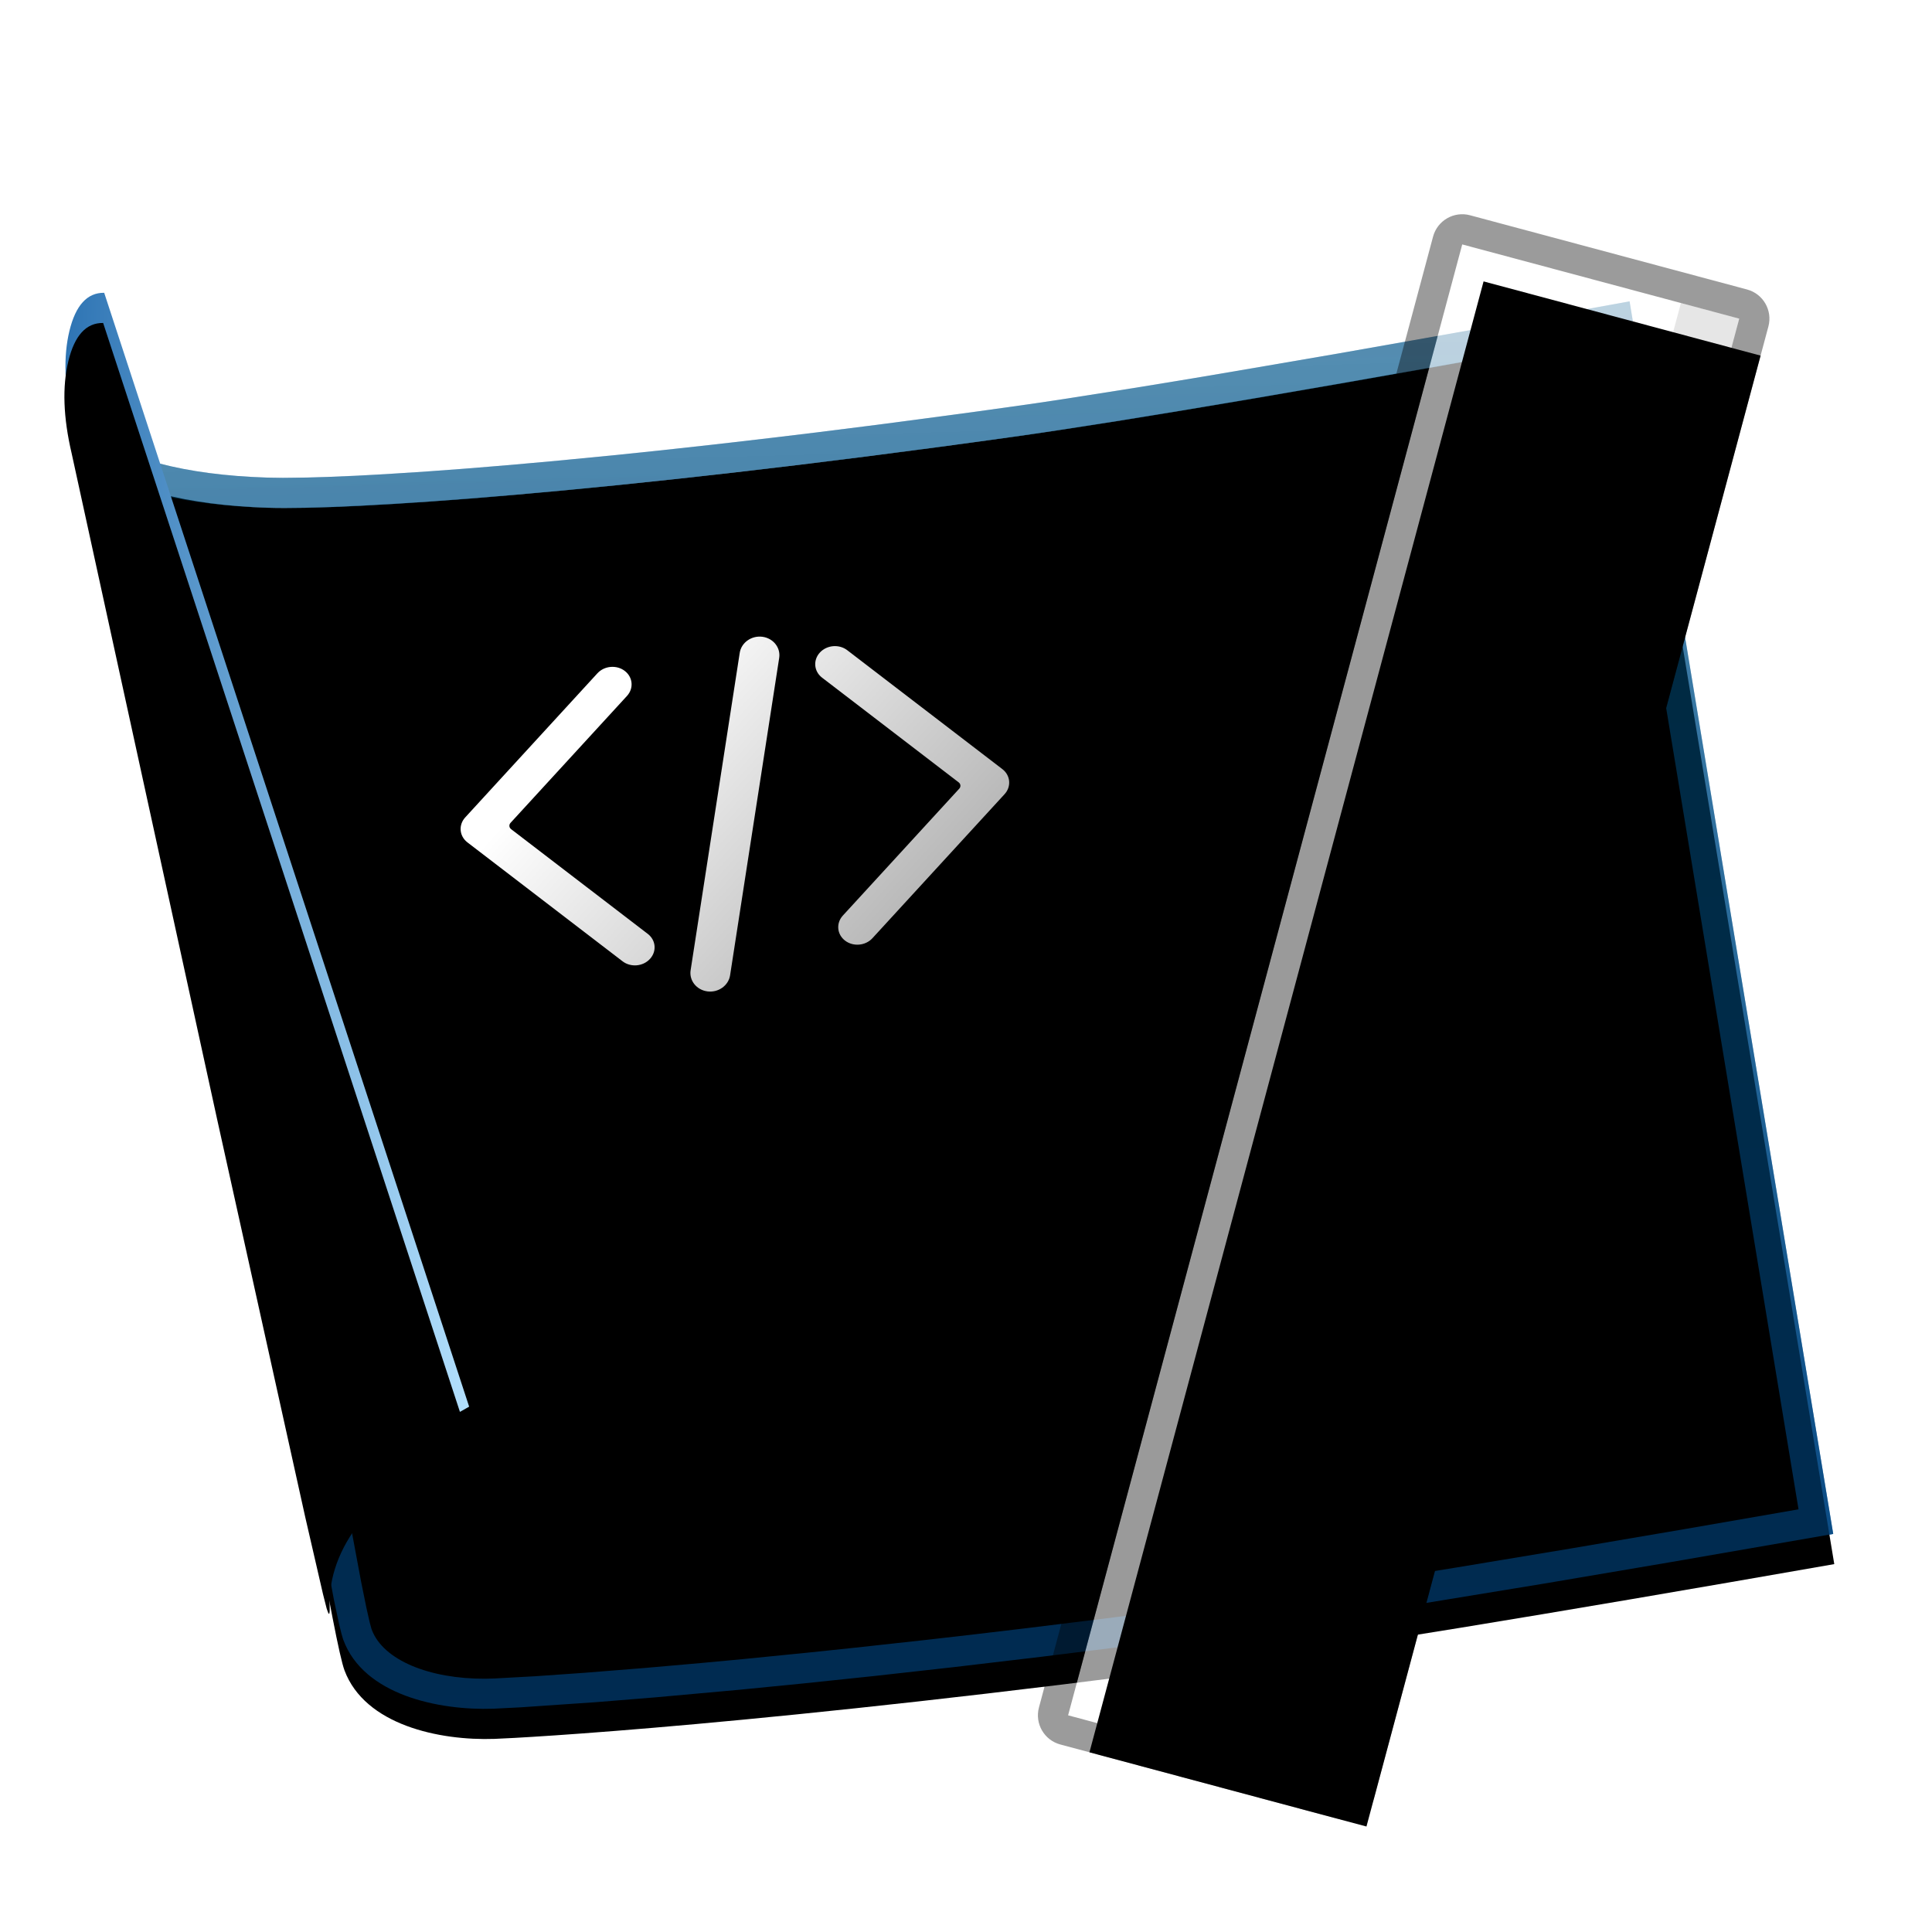 <svg xmlns="http://www.w3.org/2000/svg" xmlns:xlink="http://www.w3.org/1999/xlink" width="64" height="64" viewBox="0 0 64 64">
  <defs>
    <filter id="iso定制工具-a" width="125.4%" height="130.2%" x="-12.7%" y="-15.1%" filterUnits="objectBoundingBox">
      <feOffset dy="1" in="SourceAlpha" result="shadowOffsetOuter1"/>
      <feGaussianBlur in="shadowOffsetOuter1" result="shadowBlurOuter1" stdDeviation="1.5"/>
      <feColorMatrix in="shadowBlurOuter1" result="shadowMatrixOuter1" values="0 0 0 0 0   0 0 0 0 0   0 0 0 0 0  0 0 0 0.2 0"/>
      <feMerge>
        <feMergeNode in="shadowMatrixOuter1"/>
        <feMergeNode in="SourceGraphic"/>
      </feMerge>
    </filter>
    <linearGradient id="iso定制工具-b" x1="50%" x2="50%" y1="0%" y2="98.768%">
      <stop offset="0%" stop-color="#A3C3DE"/>
      <stop offset="100%" stop-color="#2273BD"/>
    </linearGradient>
    <path id="iso定制工具-c" d="M53.68,2.065 L58.997,43.107 C49.234,44.468 42.434,45.336 38.596,45.711 C23.341,47.2 15.33,47.344 14.443,47.344 C12.609,47.344 10.164,46.733 9.553,44.901 C9.481,44.685 9.369,44.096 9.217,43.136 C8.747,40.16 6.842,27.516 3.503,5.203 C4.316,5.536 4.756,5.713 4.824,5.734 C5.83,6.036 7.009,6.233 8.361,6.324 C10.916,6.497 19.525,6.259 33.078,4.841 C36.968,4.434 43.836,3.508 53.68,2.065 Z"/>
    <filter id="iso定制工具-d" width="101.8%" height="102.2%" x="-.9%" y="-1.1%" filterUnits="objectBoundingBox">
      <feOffset dy="1" in="SourceAlpha" result="shadowOffsetInner1"/>
      <feComposite in="shadowOffsetInner1" in2="SourceAlpha" k2="-1" k3="1" operator="arithmetic" result="shadowInnerInner1"/>
      <feColorMatrix in="shadowInnerInner1" values="0 0 0 0 1   0 0 0 0 1   0 0 0 0 1  0 0 0 0.261 0"/>
    </filter>
    <linearGradient id="iso定制工具-e" x1="50%" x2="50%" y1="0%" y2="100%">
      <stop offset="0%" stop-color="#015480" stop-opacity=".466"/>
      <stop offset="100%" stop-color="#00396D" stop-opacity=".749"/>
    </linearGradient>
    <linearGradient id="iso定制工具-f" x1="50%" x2="50%" y1="0%" y2="110.486%">
      <stop offset="0%" stop-opacity=".124"/>
      <stop offset="100%" stop-opacity=".208"/>
    </linearGradient>
    <linearGradient id="iso定制工具-g" x1="100%" x2="-18.276%" y1="60.423%" y2="60.423%">
      <stop offset="0%" stop-color="#B3E0FD"/>
      <stop offset="100%" stop-color="#1560A6"/>
    </linearGradient>
    <path id="iso定制工具-h" d="M1.537,2.036 L14.907,38.49 C11.943,40.274 10.479,42.145 10.513,44.101 L10.521,44.304 C10.53,44.424 10.526,44.493 10.51,44.51 C10.503,44.518 10.49,44.502 10.472,44.463 L10.423,44.338 L10.423,44.338 L10.285,43.864 L10.285,43.864 L9.61,41.343 L9.61,41.343 L6.23,28.263 L6.23,28.263 L0.643,6.382 C0.325,5.208 0.254,4.193 0.43,3.337 C0.606,2.482 0.975,2.048 1.537,2.036 Z"/>
    <filter id="iso定制工具-i" width="113.7%" height="104.7%" x="-6.9%" y="-2.4%" filterUnits="objectBoundingBox">
      <feGaussianBlur in="SourceAlpha" result="shadowBlurInner1" stdDeviation=".5"/>
      <feOffset dy="1" in="shadowBlurInner1" result="shadowOffsetInner1"/>
      <feComposite in="shadowOffsetInner1" in2="SourceAlpha" k2="-1" k3="1" operator="arithmetic" result="shadowInnerInner1"/>
      <feColorMatrix in="shadowInnerInner1" values="0 0 0 0 1   0 0 0 0 1   0 0 0 0 1  0 0 0 0.5 0"/>
    </filter>
    <linearGradient id="iso定制工具-j" x1="19.706%" x2="86.286%" y1="29.863%" y2="75.138%">
      <stop offset="0%" stop-color="#FFF"/>
      <stop offset="100%" stop-color="#FFF" stop-opacity=".715"/>
    </linearGradient>
    <filter id="iso定制工具-k" width="233.3%" height="130.2%" x="-66.7%" y="-15.1%" filterUnits="objectBoundingBox">
      <feOffset dy="1" in="SourceAlpha" result="shadowOffsetOuter1"/>
      <feGaussianBlur in="shadowOffsetOuter1" result="shadowBlurOuter1" stdDeviation="1.5"/>
      <feColorMatrix in="shadowBlurOuter1" result="shadowMatrixOuter1" values="0 0 0 0 0   0 0 0 0 0   0 0 0 0 0  0 0 0 0.2 0"/>
      <feMerge>
        <feMergeNode in="shadowMatrixOuter1"/>
        <feMergeNode in="SourceGraphic"/>
      </feMerge>
    </filter>
    <polygon id="iso定制工具-l" points="1 1 10.5 1 10.5 51.444 1 51.444"/>
    <filter id="iso定制工具-m" width="110.5%" height="102%" x="-5.3%" y="-1%" filterUnits="objectBoundingBox">
      <feOffset dx="1" dy="1" in="SourceAlpha" result="shadowOffsetInner1"/>
      <feComposite in="shadowOffsetInner1" in2="SourceAlpha" k2="-1" k3="1" operator="arithmetic" result="shadowInnerInner1"/>
      <feColorMatrix in="shadowInnerInner1" values="0 0 0 0 1   0 0 0 0 1   0 0 0 0 1  0 0 0 1 0"/>
    </filter>
  </defs>
  <g fill="none" fill-rule="evenodd">
    <g filter="url(#iso定制工具-a)" transform="translate(0 6.5)">
      <g transform="rotate(2 -2.18 56.964)">
        <g transform="rotate(-4 31.25 24.705)">
          <use fill="url(#iso定制工具-b)" xlink:href="#iso定制工具-c"/>
          <use fill="#000" filter="url(#iso定制工具-d)" xlink:href="#iso定制工具-c"/>
        </g>
        <path fill="url(#iso定制工具-e)" fill-rule="nonzero" d="M53.68,2.065 L58.997,43.107 L53.607,43.849 L49.387,44.414 L44.868,44.994 L42.204,45.317 L39.664,45.602 L38.596,45.711 L35.784,45.978 L32.641,46.258 L29.748,46.498 L27.105,46.7 L24.712,46.867 L22.568,47.003 L19.82,47.155 L17.846,47.246 L15.336,47.33 L14.443,47.344 C12.609,47.344 10.164,46.733 9.553,44.901 L9.536,44.844 L9.497,44.692 L9.428,44.364 L9.285,43.553 L3.503,5.203 L4.802,5.726 L4.824,5.734 C5.83,6.036 7.009,6.233 8.361,6.324 L8.892,6.351 L9.741,6.37 L10.349,6.373 L11.271,6.367 L12.046,6.353 L13.497,6.313 L14.797,6.264 L16.22,6.198 L17.765,6.115 L19.865,5.986 L21.214,5.894 L23.115,5.753 L25.131,5.591 L26.718,5.455 L28.934,5.253 L31.859,4.966 L33.877,4.755 L34.752,4.655 L37.457,4.325 L39.422,4.071 L43.985,3.453 L48.814,2.771 L53.042,2.158 C53.253,2.127 53.466,2.096 53.68,2.065 Z M57.877,42.252 L52.819,3.201 L47.343,3.991 L44.421,4.402 L40.765,4.902 L37.616,5.313 L35.571,5.565 L33.915,5.756 L33.182,5.835 L30.31,6.125 L27.533,6.385 L24.866,6.615 L22.324,6.815 L19.922,6.985 L18.112,7.099 L16,7.214 L15.205,7.252 L14.07,7.299 L12.668,7.345 L11.399,7.372 L10.54,7.379 L10.013,7.377 L9.294,7.366 L8.663,7.343 L8.294,7.322 C7.029,7.237 5.899,7.062 4.903,6.796 L4.745,6.75 L10.205,42.98 L10.352,43.862 L10.442,44.336 L10.49,44.544 C10.494,44.56 10.498,44.574 10.502,44.585 C10.846,45.616 12.368,46.287 14.199,46.341 L14.515,46.344 L15.875,46.317 L17.496,46.26 L19.481,46.171 L21.376,46.071 L22.779,45.989 L24.974,45.847 L26.497,45.741 L28.872,45.564 L30.515,45.433 L32.206,45.292 L34.832,45.061 L37.564,44.806 L39.562,44.607 L42.095,44.323 L44.347,44.051 L46.455,43.786 L50.265,43.289 L54.04,42.781 L57.877,42.252 Z" transform="rotate(-4 31.25 24.705)"/>
        <path fill="url(#iso定制工具-f)" d="M17.251,37.209 C16.979,37.253 16.793,37.509 16.836,37.782 L17.028,38.994 C17.071,39.267 17.327,39.453 17.6,39.41 L35.316,36.604 C35.589,36.561 35.775,36.305 35.731,36.032 L35.539,34.819 C35.496,34.546 35.24,34.36 34.967,34.404 L17.251,37.209 Z M37.055,34.073 C36.782,34.116 36.596,34.372 36.64,34.645 L36.832,35.858 C36.875,36.13 37.131,36.316 37.404,36.273 L47.968,34.6 C48.241,34.557 48.427,34.301 48.384,34.028 L48.192,32.815 C48.149,32.543 47.892,32.356 47.62,32.4 L37.055,34.073 Z M19.768,31.736 C19.495,31.779 19.309,32.035 19.352,32.308 L19.544,33.521 C19.588,33.793 19.844,33.979 20.116,33.936 L44.434,30.085 C44.706,30.042 44.892,29.785 44.849,29.513 L44.657,28.3 C44.614,28.027 44.358,27.841 44.085,27.884 L19.768,31.736 Z M25.585,25.739 C25.312,25.782 25.126,26.039 25.169,26.311 L25.361,27.524 C25.405,27.797 25.661,27.983 25.933,27.94 L46.4,24.698 C46.673,24.655 46.859,24.399 46.816,24.126 L46.623,22.913 C46.58,22.641 46.324,22.455 46.051,22.498 L25.585,25.739 Z M16.233,27.22 C15.96,27.264 15.774,27.52 15.818,27.793 L15.818,27.793 L16.01,29.005 C16.053,29.278 16.309,29.464 16.582,29.421 L16.582,29.421 L22.745,28.445 C23.018,28.401 23.204,28.145 23.161,27.873 L23.161,27.873 L22.969,26.66 C22.926,26.387 22.67,26.201 22.397,26.244 L22.397,26.244 Z M41.941,18.637 C41.668,18.681 41.482,18.937 41.526,19.21 L41.718,20.422 C41.761,20.695 42.017,20.881 42.29,20.838 L45.153,20.384 C45.425,20.341 45.612,20.085 45.568,19.812 L45.376,18.6 C45.333,18.327 45.077,18.141 44.804,18.184 L41.941,18.637 Z M33.457,19.963 C33.184,20.005 32.997,20.261 33.039,20.534 L33.232,21.748 C33.275,22.02 33.53,22.206 33.802,22.164 L39.65,21.255 C39.923,21.212 40.11,20.957 40.067,20.684 L39.875,19.47 C39.832,19.197 39.577,19.011 39.304,19.054 L33.457,19.963 Z M36.206,14.471 C35.933,14.514 35.747,14.77 35.79,15.043 L35.983,16.255 C36.026,16.528 36.282,16.714 36.555,16.671 L44.919,15.346 C45.191,15.303 45.378,15.047 45.334,14.774 L45.142,13.562 C45.099,13.289 44.843,13.103 44.57,13.146 L36.206,14.471 Z M41.581,8.55 L29.619,10.585 C29.349,10.631 29.166,10.886 29.209,11.156 L29.401,12.369 C29.444,12.641 29.701,12.828 29.973,12.784 L29.979,12.783 L41.941,10.749 C42.211,10.703 42.393,10.448 42.351,10.177 L42.159,8.965 C42.115,8.692 41.859,8.506 41.587,8.549 L41.581,8.55 Z" opacity=".273"/>
        <use fill="url(#iso定制工具-g)" xlink:href="#iso定制工具-h"/>
        <use fill="#000" filter="url(#iso定制工具-i)" xlink:href="#iso定制工具-h"/>
      </g>
      <path fill="url(#iso定制工具-j)" fill-rule="nonzero" d="M27.614,15.214 C27.363,14.984 27.363,14.611 27.614,14.381 C27.865,14.151 28.273,14.151 28.524,14.381 L33.301,18.754 C33.552,18.984 33.552,19.357 33.301,19.587 L28.524,23.959 C28.273,24.189 27.865,24.189 27.614,23.959 C27.363,23.729 27.363,23.356 27.614,23.126 L31.822,19.274 C31.852,19.247 31.869,19.209 31.869,19.17 C31.869,19.131 31.852,19.094 31.822,19.066 L27.614,15.214 Z M16.915,19.316 L21.123,23.167 C21.375,23.397 21.375,23.77 21.123,24 C20.872,24.23 20.465,24.23 20.213,24 L15.437,19.628 C15.185,19.398 15.185,19.025 15.437,18.795 L20.213,14.423 C20.465,14.193 20.872,14.193 21.123,14.423 C21.375,14.653 21.375,15.026 21.123,15.256 L16.915,19.107 C16.885,19.135 16.868,19.172 16.868,19.212 C16.868,19.251 16.885,19.288 16.915,19.316 Z M25.762,13.693 C26.117,13.771 26.339,14.104 26.257,14.439 L23.72,24.772 C23.638,25.106 23.283,25.315 22.928,25.238 C22.572,25.16 22.35,24.827 22.432,24.492 L24.969,14.159 C25.051,13.825 25.406,13.616 25.762,13.693 L25.762,13.693 Z" transform="rotate(-5 24.369 19.465)"/>
    </g>
    <g filter="url(#iso定制工具-k)" transform="rotate(15 1.564 185.213)">
      <use fill="#FFF" fill-opacity=".604" xlink:href="#iso定制工具-l"/>
      <use fill="#000" filter="url(#iso定制工具-m)" xlink:href="#iso定制工具-l"/>
      <path fill="#000" fill-opacity=".392" fill-rule="nonzero" d="M10.5,0 L1,0 C0.448,0 0,0.448 0,1 L0,51.444 C0,51.996 0.448,52.444 1,52.444 L10.5,52.444 C11.052,52.444 11.5,51.996 11.5,51.444 L11.5,1 C11.5,0.448 11.052,0 10.5,0 Z M10.5,1 L10.5,51.444 L1,51.444 L1,1 L10.5,1 Z"/>
      <polygon fill="#000" fill-opacity=".101" points="8.5 1 10.5 1 10.5 51.444 8.5 51.444"/>
      <path fill="#000" fill-opacity=".153" fill-rule="nonzero" d="M10.25,48.972 L10.25,49.972 L7.75,49.972 L7.75,48.972 L10.25,48.972 Z M10.25,46.972 L10.25,47.972 L5.75,47.972 L5.75,46.972 L10.25,46.972 Z M10.25,44.472 L10.25,45.472 L7.75,45.472 L7.75,44.472 L10.25,44.472 Z M10.25,41.972 L10.25,42.972 L5.75,42.972 L5.75,41.972 L10.25,41.972 Z M10.25,39.472 L10.25,40.472 L7.75,40.472 L7.75,39.472 L10.25,39.472 Z M10.25,36.972 L10.25,37.972 L5.75,37.972 L5.75,36.972 L10.25,36.972 Z M10.25,34.472 L10.25,35.472 L7.75,35.472 L7.75,34.472 L10.25,34.472 Z M10.25,31.972 L10.25,32.972 L5.75,32.972 L5.75,31.972 L10.25,31.972 Z M10.25,29.472 L10.25,30.472 L7.75,30.472 L7.75,29.472 L10.25,29.472 Z M10.25,27.472 L10.25,28.472 L5.75,28.472 L5.75,27.472 L10.25,27.472 Z M10.25,24.972 L10.25,25.972 L7.75,25.972 L7.75,24.972 L10.25,24.972 Z M10.25,22.472 L10.25,23.472 L5.75,23.472 L5.75,22.472 L10.25,22.472 Z M10.25,19.972 L10.25,20.972 L7.75,20.972 L7.75,19.972 L10.25,19.972 Z M10.25,17.472 L10.25,18.472 L5.75,18.472 L5.75,17.472 L10.25,17.472 Z M10.25,14.972 L10.25,15.972 L7.75,15.972 L7.75,14.972 L10.25,14.972 Z M10.25,12.472 L10.25,13.472 L5.75,13.472 L5.75,12.472 L10.25,12.472 Z M10.25,10.472 L10.25,11.472 L7.75,11.472 L7.75,10.472 L10.25,10.472 Z M10.25,7.972 L10.25,8.972 L5.75,8.972 L5.75,7.972 L10.25,7.972 Z M10.25,5.472 L10.25,6.472 L7.75,6.472 L7.75,5.472 L10.25,5.472 Z M10.25,2.972 L10.25,3.972 L5.75,3.972 L5.75,2.972 L10.25,2.972 Z"/>
    </g>
  </g>
</svg>
